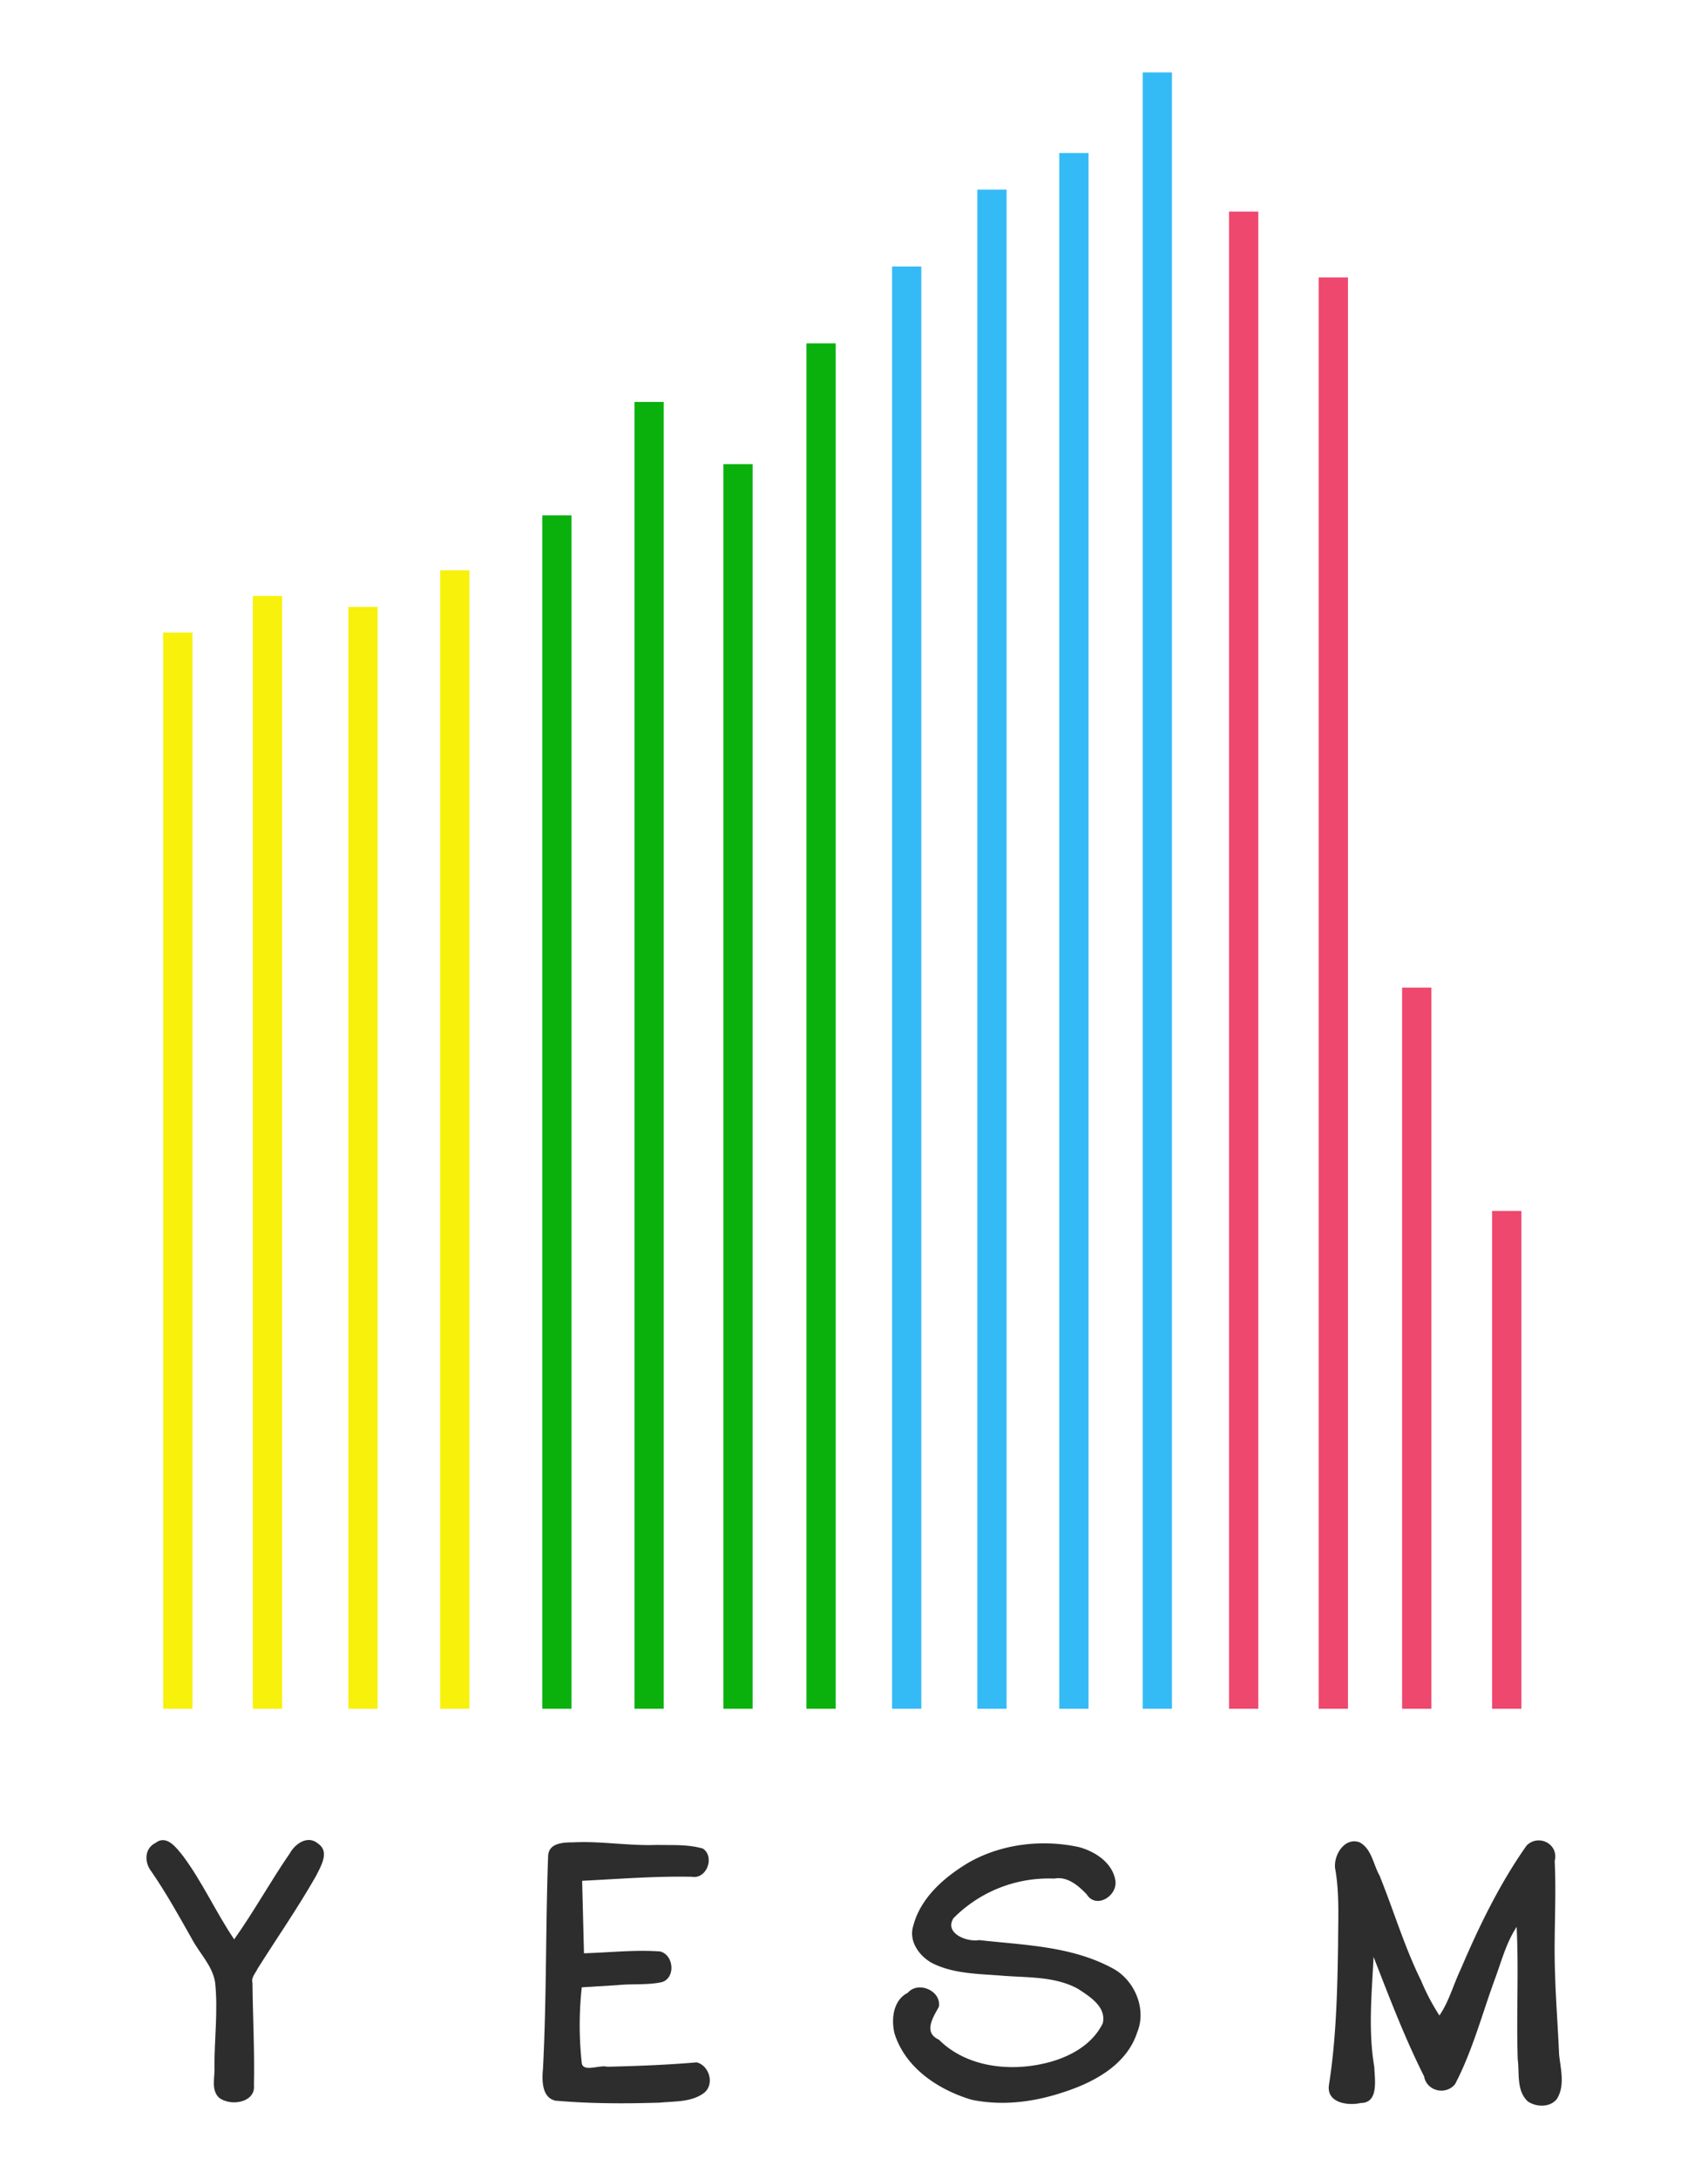 <svg xmlns="http://www.w3.org/2000/svg" viewBox="0 0 466.8 595.2">
  <path fill="#2d2d2d" d="M59.8 573c-2.2-2.2-1-5.6-1.2-8.4 0-7.6 1-15.3.2-23-.7-4.6-4.3-8-6.4-12-3.5-6.2-7-12.5-11-18.3-2-2.5-2-6.4 1.2-7.9 3-2.3 5.7 1.5 7.4 3.6 5.3 7.1 9 15.4 14 22.8 5.4-7.6 9.9-15.8 15.2-23.5 1.5-2.7 5-5.1 7.8-2.6 3.2 2.2.6 6.3-.7 8.9-4.9 8.6-10.6 16.8-15.9 25.2-.6 1.3-1.8 2.4-1.4 3.9.1 9.3.6 18.6.4 28 .4 4-4.5 5.3-7.6 4.3-.7-.2-1.4-.5-2-1z"/>
  <path fill="#2d2d2d" d="M152 573.9c-4-.7-3.9-5.7-3.6-8.8 1-19.3.7-38.6 1.4-58 .1-3.6 4-3.8 6.8-3.8 7.6-.4 15.3 1 23 .7 4.1.1 8.4-.2 12.5 1 3.3 2.2 1.1 8.4-3 7.7-10-.2-20 .6-30 1.1l.5 19.8c7-.2 13.9-1 20.8-.5 4 1 4.3 7.9-.1 8.5-3.8.7-7.7.3-11.5.7l-9.8.6a95 95 0 0 0 0 20.7c.4 2.6 4.9.4 7 1 8.1-.2 16.3-.5 24.4-1.2 3.6.9 5 6.3 1.8 8.5-3.4 2.4-7.8 2.1-11.8 2.5-9.4.3-18.8.3-28.1-.5h-.4z"/>
  <path fill="#2d2d2d" d="M265.5 573.6c-9-2.7-18-8.6-21-18-1-4-.4-9.2 3.6-11.2 2.8-3.3 9.2-.6 8.5 3.8-1.5 2.8-4.4 7 0 9 7.5 7.5 19.3 8.8 29.2 6.4 6.3-1.5 12.7-4.9 15.6-10.9 1-4.5-3.6-7.3-6.8-9.4-6.4-3.5-14-3-21-3.6-6.4-.5-13.2-.5-19-3.5-3.5-2-6.3-6-5-10.1 2-7.7 8.5-13.3 15-17.2 9-5.2 20.2-6.5 30.3-4.3 4.4 1.2 9 4.2 9.9 8.9.9 4.3-5.2 8.2-7.8 4-2.3-2.4-5.3-5-8.9-4.3a36.6 36.6 0 0 0-27.5 10.8c-2.6 4.1 3.6 6.6 7 6 12.4 1.4 25.6 1.6 37 8 5.6 3.3 8.8 10.9 6.2 17.2-2.8 8.7-11.5 13.5-19.7 16.2-8.2 2.8-17 4-25.6 2.2z"/>
  <path fill="#2d2d2d" d="M417.6 574.1c-3.2-2.9-2.3-7.6-2.8-11.5-.4-12 .3-24.2-.3-36.2-2.9 4.4-4.2 9.6-6 14.4-3.5 9.6-6.1 19.5-10.8 28.5-2.5 3.2-7.8 2-8.5-2.1-5.3-10.5-9.5-21.6-13.8-32.6-.5 10-1.5 20.1.2 30.1.1 3.3 1.3 9.8-3.7 9.8-3.5.8-9.4 0-8.7-4.9 2-12.7 2.3-25.6 2.5-38.4 0-6.7.4-13.5-.7-20.2-.9-3.7 2.3-9.3 6.6-7.7 3.3 1.8 3.7 6 5.4 9 3.9 9.6 6.8 19.5 11.4 28.8a59 59 0 0 0 5 9.5c2.6-3.8 3.8-8.4 5.8-12.6 5-11.7 10.6-23.3 18-33.8 3.2-3.3 8.9-.5 7.7 4.2.5 10.2-.3 20.5.1 30.8.2 7.3.8 14.7 1.1 22 .4 4 1.7 8.5-.6 12.2-1.8 2.3-5.5 2.3-7.9.7z"/>
  <g transform="scale(1,-1) translate(0, -466.8)">
  <rect fill="#f8f10c" width="8" height="294" x="44.6" y="0" />
  <rect fill="#f8f10c" width="8" height="304" x="69.1" y="0" />
  <rect fill="#f8f10c" width="8" height="301" x="95.2" y="0" />
  <rect fill="#f8f10c" width="8" height="311" x="120.3" y="0" />
  <rect fill="#0ab10d" width="8" height="326" x="148.2" y="0" />
  <rect fill="#0ab10d" width="8" height="357" x="173.4" y="0" />
  <rect fill="#0ab10d" width="8" height="340" x="197.7" y="0" />
  <rect fill="#0ab10d" width="8" height="373" x="220.4" y="0" />
  <rect fill="#34bbf6" width="8" height="394" x="243.8" y="0" />
  <rect fill="#34bbf6" width="8" height="415" x="267.1" y="0" />
  <rect fill="#34bbf6" width="8" height="425" x="289.5" y="0" />
  <rect fill="#34bbf6" width="8" height="447" x="312.3" y="0" />
  <rect fill="#ee486f" width="8" height="409" x="335.9" y="0" />
  <rect fill="#ee486f" width="8" height="391" x="360.4" y="0" />
  <rect fill="#ee486f" width="8" height="197" x="383.2" y="0" />
  <rect fill="#ee486f" width="8" height="136" x="407.8" y="0" />
  </g>
</svg>

